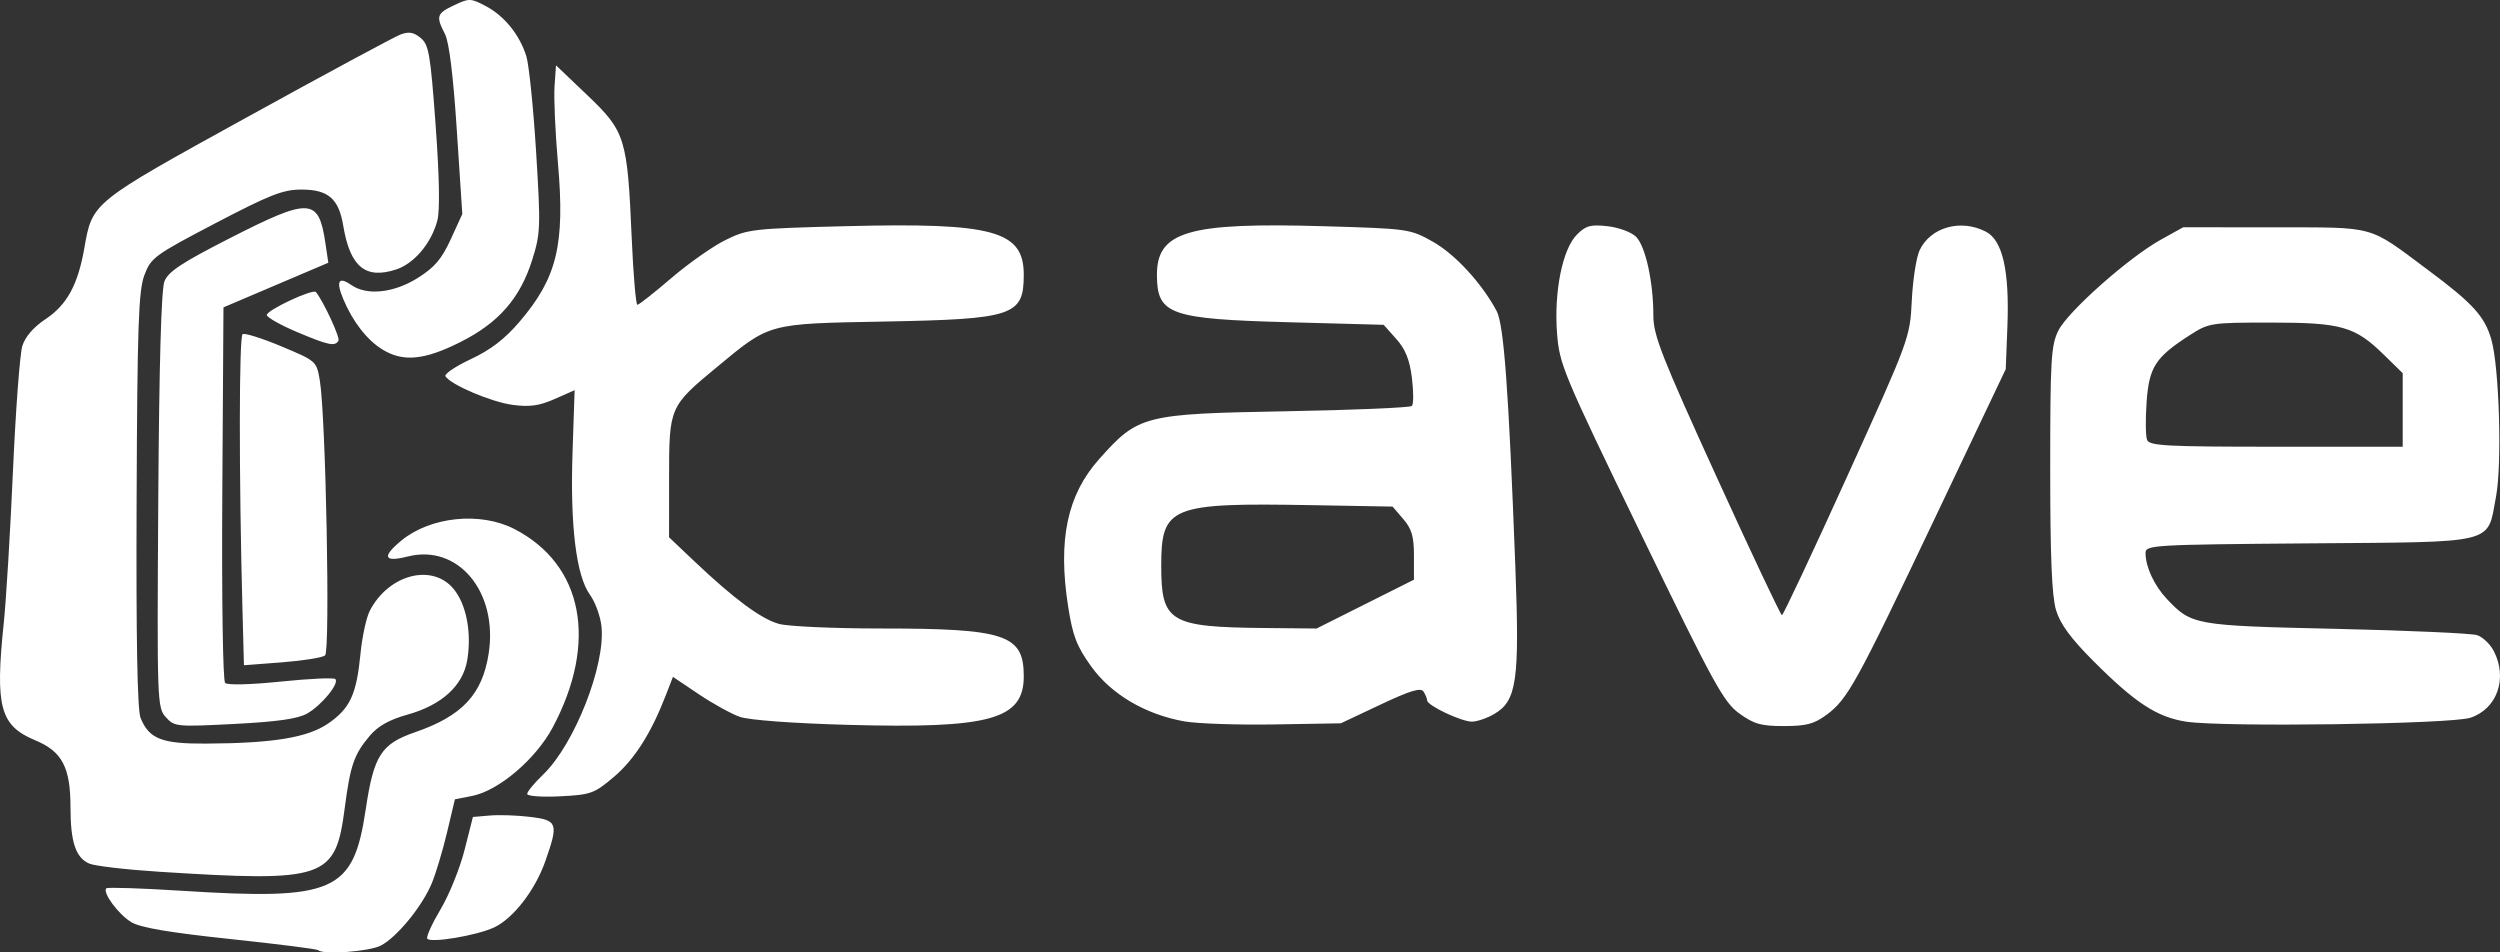 <?xml version="1.0" encoding="UTF-8" standalone="no"?>
<!-- Created with Inkscape (http://www.inkscape.org/) -->

<svg
   version="1.1"
   id="svg1"
   width="586.943"
   height="223.616"
   viewBox="0 0 586.943 223.616"
   sodipodi:docname="logo.png"
   xmlns:inkscape="http://www.inkscape.org/namespaces/inkscape"
   xmlns:sodipodi="http://sodipodi.sourceforge.net/DTD/sodipodi-0.dtd"
   xmlns="http://www.w3.org/2000/svg"
   xmlns:svg="http://www.w3.org/2000/svg">
  <rect x="0" y="0" width="586.943" height="223.616" fill="#333333" stroke="none"/>
  <defs
     id="defs1" />
  <sodipodi:namedview
     id="namedview1"
     pagecolor="#ffffff"
     bordercolor="#000000"
     borderopacity="0.25"
     inkscape:showpageshadow="2"
     inkscape:pageopacity="0.0"
     inkscape:pagecheckerboard="0"
     inkscape:deskcolor="#d1d1d1" />
  <g
     inkscape:groupmode="layer"
     inkscape:label="Image"
     id="g1"
     transform="translate(-3.551,-38.844)">
    <path
       style="fill:#ffffff;stroke-width:1.041"
       d="m 78.266,261.921 c -0.262,-0.262 -9.559,-1.44 -20.66,-2.616 -14.241,-1.509 -21.074,-2.671 -23.208,-3.947 -3.019,-1.804 -6.857,-6.992 -5.889,-7.96 0.281,-0.281 8.224,-0.021 17.652,0.577 35.959,2.282 40.346,0.345 43.251,-19.096 1.894,-12.679 3.612,-15.371 11.557,-18.113 11.09,-3.827 15.821,-8.879 17.308,-18.482 2.241,-14.476 -7.187,-25.783 -18.999,-22.785 -5.601,1.422 -6.147,0.088 -1.523,-3.723 6.857,-5.652 18.594,-6.85 26.592,-2.714 16.132,8.342 19.638,26.542 8.97,46.558 -3.962,7.433 -12.679,14.855 -18.891,16.083 l -4.075,0.806 -1.853,7.795 c -1.019,4.287 -2.636,9.668 -3.594,11.958 -2.265,5.417 -8.183,12.634 -11.965,14.59 -2.729,1.411 -13.542,2.199 -14.672,1.068 z m 25.593,-2.711 c -0.272,-0.441 1.144,-3.553 3.147,-6.916 2.003,-3.363 4.527,-9.609 5.608,-13.88 l 1.966,-7.765 4.028,-0.343 c 2.216,-0.189 6.487,-0.038 9.493,0.335 6.364,0.79 6.604,1.504 3.485,10.378 -2.39,6.801 -7.491,13.41 -12.001,15.551 -4.017,1.906 -15.037,3.757 -15.726,2.641 z M 40.921,243.51 c -7.729,-0.49 -15.116,-1.353 -16.416,-1.919 -3.179,-1.384 -4.403,-5.052 -4.403,-13.196 0,-9.396 -1.954,-13.119 -8.261,-15.74 -8.298,-3.449 -9.469,-7.822 -7.396,-27.632 0.549,-5.25 1.517,-21.257 2.15,-35.57 0.633,-14.313 1.623,-27.538 2.199,-29.389 0.666,-2.141 2.629,-4.417 5.397,-6.258 5.079,-3.379 7.631,-8.028 9.155,-16.68 C 25.254,86.291 24.949,86.536 61.578,66.346 79.948,56.219 96.141,47.493 97.561,46.953 c 1.963,-0.746 3.1,-0.556 4.741,0.793 1.931,1.587 2.303,3.748 3.525,20.512 0.887,12.169 1.027,20.015 0.398,22.381 -1.412,5.313 -5.413,10.065 -9.656,11.465 -7.211,2.38 -10.828,-0.608 -12.435,-10.274 -1.055,-6.347 -3.519,-8.478 -9.802,-8.478 -4.337,0 -7.374,1.187 -20.19,7.891 -14.364,7.515 -15.162,8.099 -16.704,12.231 -1.368,3.667 -1.65,11.849 -1.815,52.745 -0.132,32.586 0.17,49.306 0.924,51.163 2.003,4.932 4.943,6.095 15.276,6.045 15.933,-0.078 23.999,-1.412 28.849,-4.773 5.086,-3.524 6.583,-6.789 7.521,-16.395 0.384,-3.938 1.365,-8.45 2.18,-10.025 4.395,-8.5 14.568,-11.191 19.617,-5.19 3.046,3.62 4.345,10.335 3.252,16.808 -1.015,6.005 -5.965,10.51 -14.042,12.776 -4.309,1.209 -6.921,2.682 -8.873,5.001 -3.657,4.346 -4.532,6.877 -5.835,16.873 -2.176,16.698 -4.464,17.486 -43.571,15.009 z M 127.321,225.241 c 0,-0.523 1.682,-2.565 3.739,-4.538 7.367,-7.069 14.719,-25.785 13.695,-34.866 -0.268,-2.379 -1.477,-5.684 -2.686,-7.343 -3.228,-4.43 -4.675,-16.19 -4.101,-33.338 l 0.492,-14.706 -4.677,2.069 c -3.623,1.603 -5.848,1.913 -9.876,1.379 -5.007,-0.664 -14.542,-4.72 -15.771,-6.708 -0.327,-0.529 2.355,-2.343 5.96,-4.03 4.648,-2.175 7.974,-4.729 11.434,-8.779 8.815,-10.318 10.691,-18.07 9.014,-37.252 -0.627,-7.17 -0.986,-15.266 -0.799,-17.992 l 0.341,-4.956 7.382,7.038 c 8.891,8.476 9.381,10.047 10.385,33.322 0.377,8.731 0.983,15.869 1.348,15.861 0.365,-0.007 3.942,-2.824 7.95,-6.26 4.008,-3.435 9.722,-7.454 12.699,-8.931 5.186,-2.573 6.375,-2.709 28.411,-3.268 34.53,-0.875 41.646,1.072 41.646,11.394 0,9.639 -2.363,10.432 -32.772,10.999 -27.469,0.513 -26.738,0.314 -39.27,10.687 -11.153,9.232 -11.224,9.394 -11.23,25.951 l -0.005,14.014 5.986,5.674 c 9.308,8.823 15.625,13.494 19.827,14.661 2.12,0.589 12.849,1.073 23.843,1.076 29.379,0.008 33.622,1.424 33.622,11.215 0,10.158 -7.862,12.329 -41.318,11.408 -12.731,-0.35 -23.163,-1.119 -25.304,-1.864 -2.004,-0.697 -6.365,-3.099 -9.693,-5.337 l -6.049,-4.069 -1.737,4.476 c -3.43,8.836 -7.329,14.944 -12.147,19.028 -4.598,3.897 -5.377,4.178 -12.62,4.543 -4.248,0.214 -7.72,-0.038 -7.72,-0.561 z M 42.482,207.22 c -2.029,-2.251 -2.074,-3.549 -1.773,-50.858 0.202,-31.768 0.7,-49.548 1.441,-51.442 0.901,-2.303 4.025,-4.37 15.306,-10.126 18.878,-9.632 20.892,-9.538 22.477,1.049 l 0.701,4.684 -12.309,5.239 -12.309,5.239 -0.272,43.623 c -0.154,24.684 0.133,44.027 0.66,44.554 0.548,0.548 5.931,0.416 13.073,-0.32 6.678,-0.689 12.44,-0.954 12.803,-0.59 1,1 -3.182,6.124 -6.595,8.081 -2.172,1.246 -6.94,1.931 -17.067,2.453 -13.651,0.704 -14.113,0.658 -16.135,-1.586 z m 239.145,0.992 c -9.176,-1.629 -17.206,-6.369 -21.901,-12.924 -3.414,-4.767 -4.329,-7.156 -5.415,-14.139 -2.423,-15.579 -0.201,-26.107 7.284,-34.505 9.207,-10.33 10.413,-10.639 43.908,-11.244 15.842,-0.286 29.132,-0.85 29.533,-1.254 0.402,-0.403 0.401,-3.366 -7.6e-4,-6.584 -0.536,-4.291 -1.518,-6.732 -3.682,-9.156 l -2.951,-3.305 -22.208,-0.601 c -27.988,-0.757 -30.952,-1.805 -31.023,-10.97 -0.08,-10.334 7.213,-12.5 38.982,-11.58 20.091,0.582 20.431,0.63 25.805,3.645 5.189,2.911 11.472,9.731 14.951,16.23 1.717,3.208 2.825,18.292 4.407,60.008 1.017,26.822 0.35,31.509 -4.933,34.629 -1.68,0.993 -4.056,1.805 -5.278,1.805 -2.478,0 -10.459,-3.78 -10.484,-4.966 -0.008,-0.418 -0.393,-1.354 -0.854,-2.081 -0.637,-1.003 -3.075,-0.267 -10.134,3.061 l -9.295,4.382 -15.615,0.26 c -8.588,0.143 -18.082,-0.178 -21.097,-0.713 z m 42.455,-27.539 11.433,-5.734 v -5.659 c 0,-4.479 -0.523,-6.268 -2.51,-8.579 l -2.51,-2.921 -19.09,-0.338 c -33.101,-0.586 -35.225,0.272 -35.225,14.229 0,13.223 1.948,14.399 24.22,14.616 l 12.249,0.12 z m 87.806,25.669 c -3.68,-2.666 -6.023,-6.946 -23.148,-42.293 -18.24,-37.649 -19.078,-39.654 -19.632,-46.973 -0.739,-9.767 1.28,-19.767 4.675,-23.162 2.107,-2.107 3.212,-2.407 7.21,-1.956 2.618,0.295 5.588,1.399 6.666,2.477 2.219,2.219 4.072,10.645 4.06,18.466 -0.007,4.641 1.892,9.491 14.826,37.853 8.159,17.892 15.072,32.53 15.362,32.529 0.291,-4.2e-4 7.171,-14.639 15.289,-32.53 14.696,-32.387 14.762,-32.568 15.201,-41.378 0.242,-4.867 1.069,-10.172 1.837,-11.789 2.568,-5.408 9.663,-7.398 15.539,-4.359 3.969,2.052 5.579,9.175 5.064,22.402 l -0.385,9.882 -16.579,34.872 c -18.591,39.104 -20.529,42.619 -25.537,46.314 -2.877,2.122 -4.741,2.612 -9.948,2.612 -5.393,0 -7.057,-0.47 -10.502,-2.966 z m 104.971,1.939 c -6.834,-1.04 -11.959,-4.371 -21.674,-14.086 -5.461,-5.461 -7.92,-8.796 -8.916,-12.089 -0.995,-3.293 -1.375,-12.447 -1.375,-33.175 0,-25.693 0.196,-29.021 1.913,-32.472 2.235,-4.493 16.527,-17.169 24.081,-21.358 l 5.235,-2.903 21.34,0.025 c 24.179,0.028 21.872,-0.608 36.047,9.947 10.66,7.937 13.405,10.953 14.963,16.433 1.852,6.518 2.521,29.237 1.085,36.847 -2.133,11.304 0.652,10.608 -43.875,10.965 -36.852,0.296 -38.408,0.388 -38.408,2.274 0,3.248 2.045,7.648 5.011,10.783 5.819,6.15 6.434,6.259 39.751,7.012 16.89,0.382 31.781,1.049 33.092,1.481 1.311,0.433 3.068,2.109 3.904,3.725 3.316,6.413 0.783,13.617 -5.508,15.668 -4.601,1.5 -58.018,2.238 -66.666,0.921 z m 50.793,-73.186 v -8.632 l -4.424,-4.331 c -6.804,-6.661 -9.94,-7.553 -26.568,-7.553 -14.073,0 -14.509,0.068 -19.031,2.976 -8.035,5.168 -9.518,7.464 -10.104,15.65 -0.286,4 -0.24,8.004 0.103,8.897 0.544,1.419 4.375,1.624 30.323,1.624 h 29.7 z M 60.467,181.611 c -0.828,-31.266 -0.805,-63.788 0.047,-64.314 0.504,-0.312 4.617,0.985 9.139,2.881 8.193,3.435 8.225,3.464 8.989,8.033 1.409,8.432 2.461,63.497 1.233,64.513 -0.618,0.511 -5.158,1.239 -10.088,1.618 l -8.964,0.689 z m 32.907,-60.686 c -3.639,-2.219 -7.019,-6.564 -9.239,-11.878 -1.766,-4.226 -1.089,-5.384 1.916,-3.279 3.625,2.539 9.966,1.859 15.588,-1.671 3.936,-2.471 5.614,-4.44 7.737,-9.077 l 2.711,-5.921 -1.286,-19.687 c -0.84,-12.865 -1.808,-20.696 -2.793,-22.601 -2.15,-4.158 -1.945,-4.794 2.181,-6.752 3.499,-1.66 3.879,-1.649 7.406,0.211 4.396,2.319 8.003,6.798 9.547,11.851 0.612,2.004 1.636,12.075 2.274,22.381 1.09,17.587 1.036,19.139 -0.888,25.275 -2.855,9.107 -7.904,14.883 -16.98,19.423 -8.399,4.202 -13.342,4.671 -18.175,1.724 z m -20.111,-4.134 c -3.682,-1.553 -6.863,-3.326 -7.067,-3.941 -0.346,-1.037 10.86,-6.312 11.542,-5.433 1.891,2.44 5.712,10.73 5.273,11.441 -0.847,1.37 -2.352,1.05 -9.747,-2.068 z"
       id="path1" />
  </g>
</svg>
